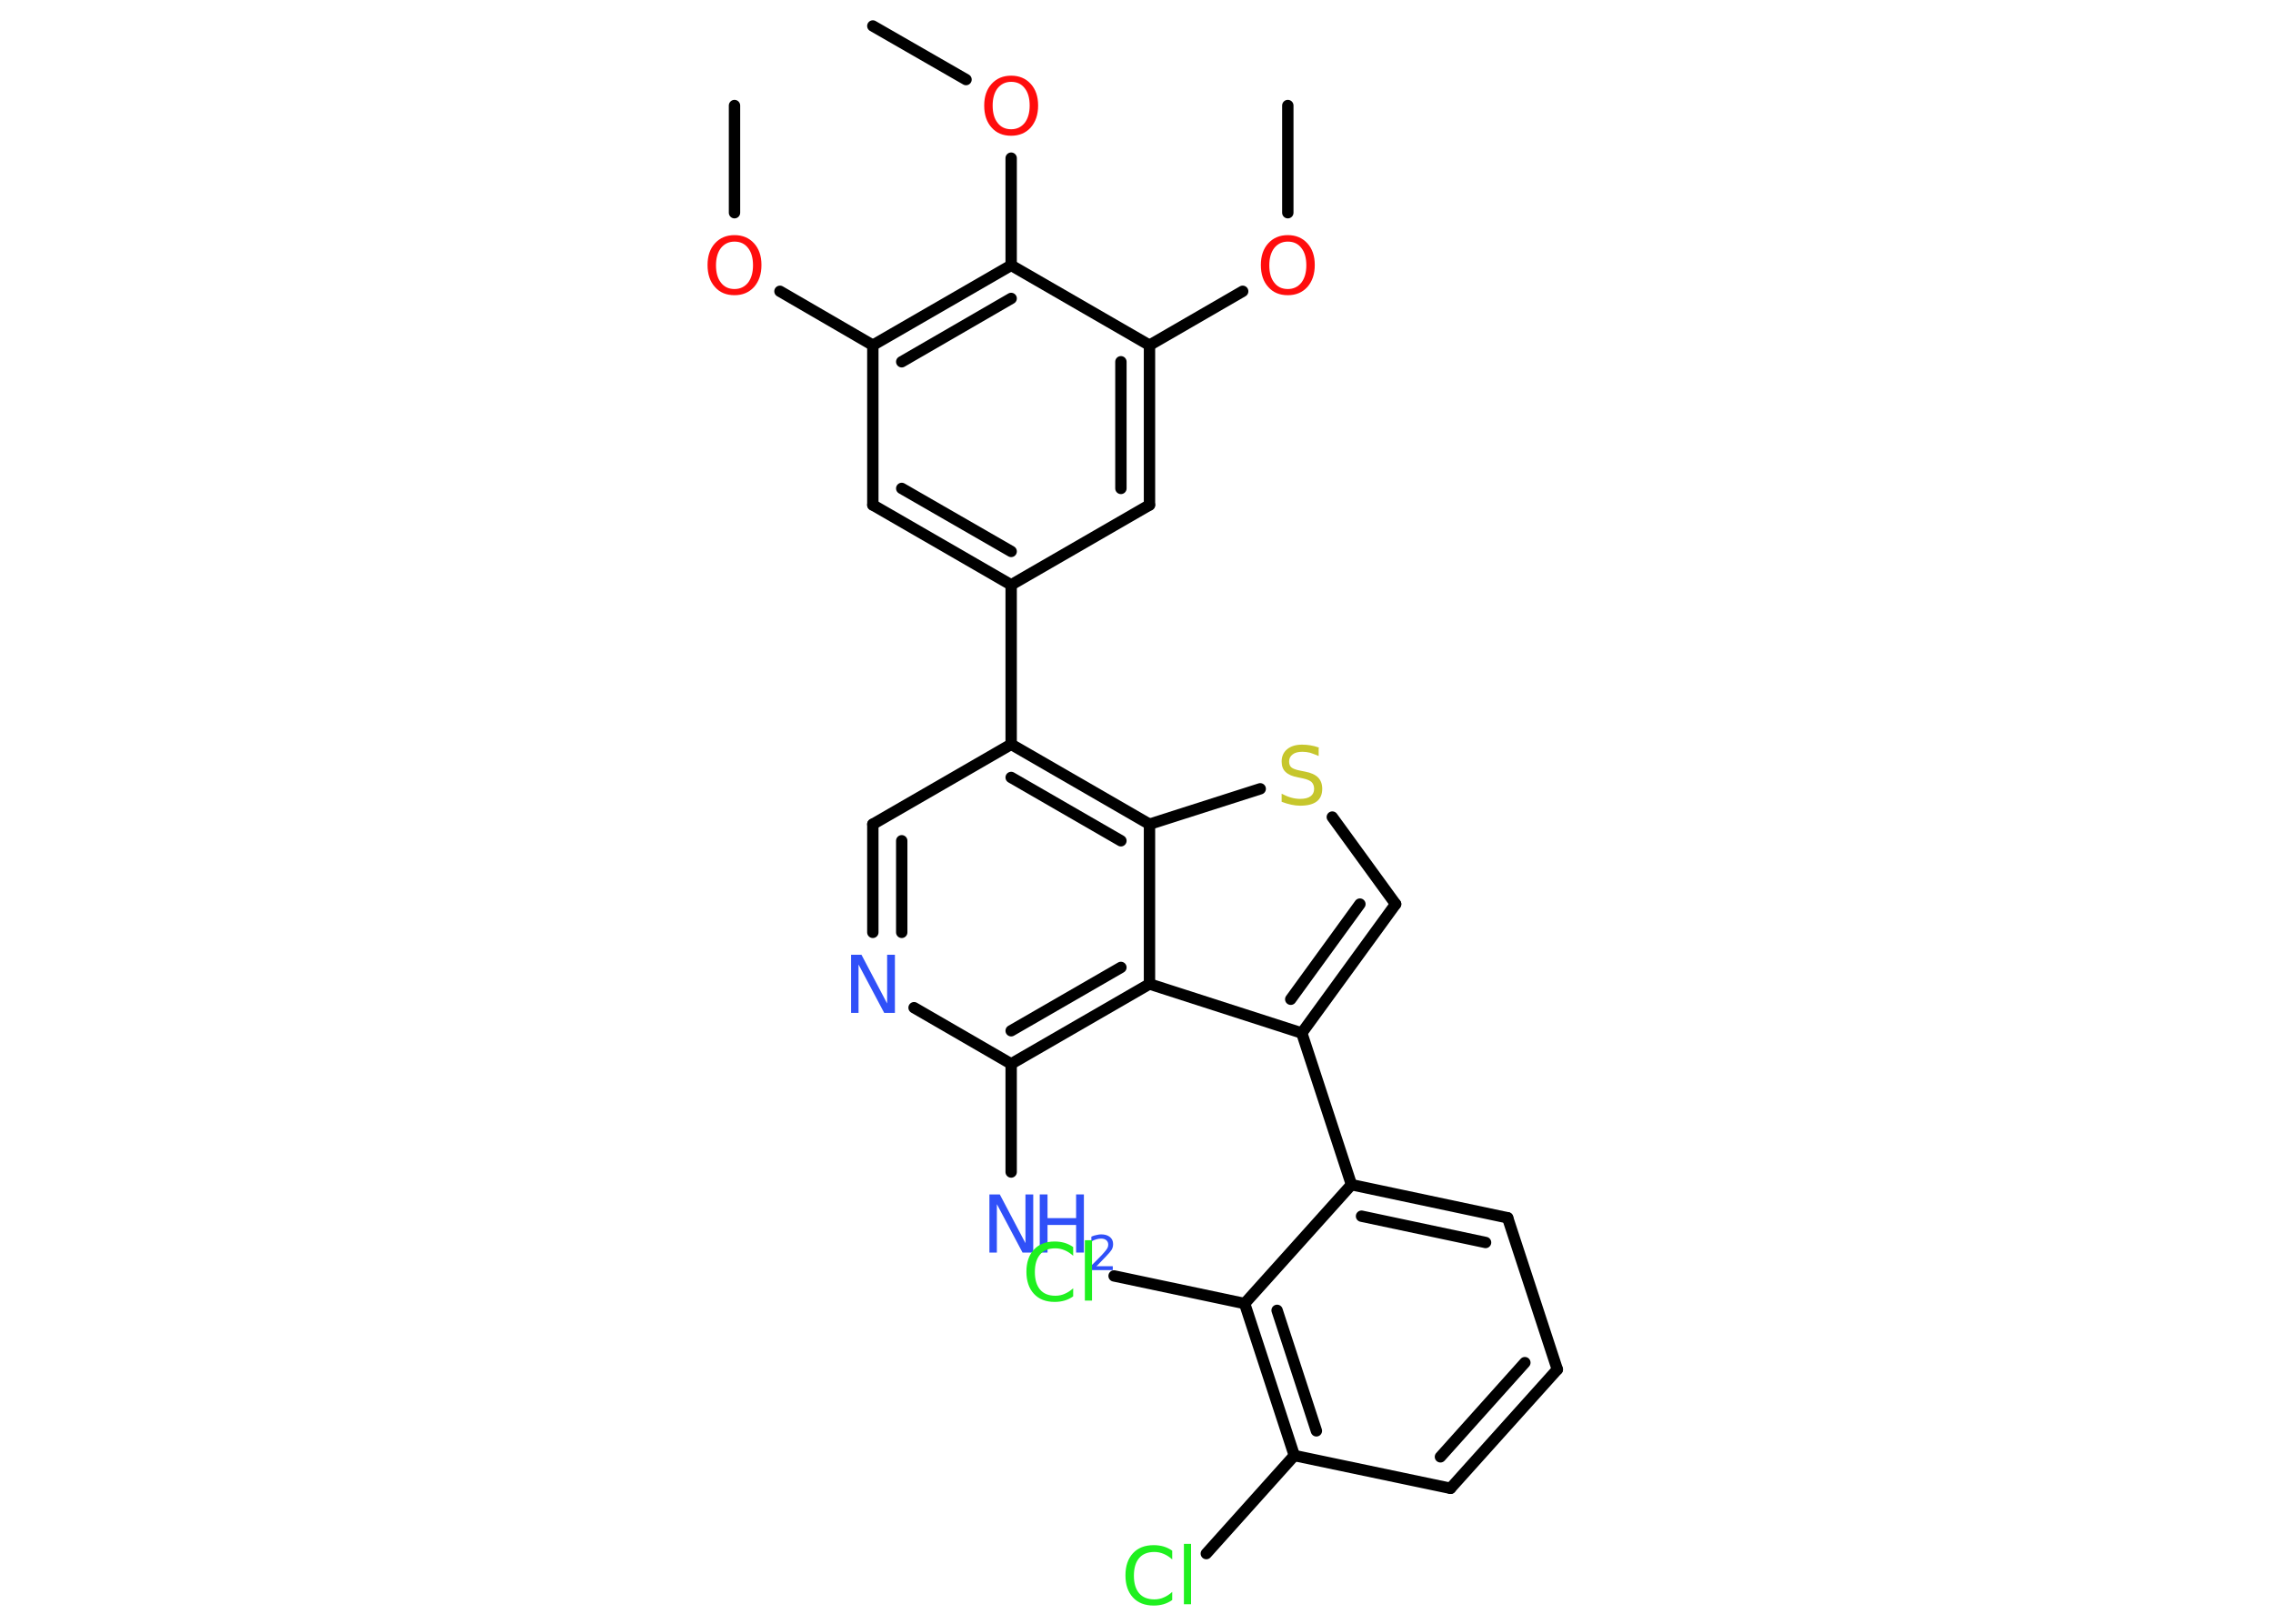 <?xml version='1.0' encoding='UTF-8'?>
<!DOCTYPE svg PUBLIC "-//W3C//DTD SVG 1.1//EN" "http://www.w3.org/Graphics/SVG/1.1/DTD/svg11.dtd">
<svg version='1.2' xmlns='http://www.w3.org/2000/svg' xmlns:xlink='http://www.w3.org/1999/xlink' width='70.0mm' height='50.0mm' viewBox='0 0 70.0 50.0'>
  <desc>Generated by the Chemistry Development Kit (http://github.com/cdk)</desc>
  <g stroke-linecap='round' stroke-linejoin='round' stroke='#000000' stroke-width='.35' fill='#3050F8'>
    <rect x='.0' y='.0' width='70.0' height='50.0' fill='#FFFFFF' stroke='none'/>
    <g id='mol1' class='mol'>
      <line id='mol1bnd1' class='bond' x1='39.66' y1='3.25' x2='39.66' y2='6.55'/>
      <line id='mol1bnd2' class='bond' x1='38.27' y1='8.97' x2='35.4' y2='10.63'/>
      <g id='mol1bnd3' class='bond'>
        <line x1='35.4' y1='15.55' x2='35.4' y2='10.63'/>
        <line x1='34.52' y1='15.04' x2='34.52' y2='11.14'/>
      </g>
      <line id='mol1bnd4' class='bond' x1='35.4' y1='15.55' x2='31.14' y2='18.01'/>
      <line id='mol1bnd5' class='bond' x1='31.14' y1='18.01' x2='31.14' y2='22.92'/>
      <line id='mol1bnd6' class='bond' x1='31.14' y1='22.92' x2='26.88' y2='25.38'/>
      <g id='mol1bnd7' class='bond'>
        <line x1='26.88' y1='25.38' x2='26.88' y2='28.71'/>
        <line x1='27.77' y1='25.89' x2='27.77' y2='28.71'/>
      </g>
      <line id='mol1bnd8' class='bond' x1='28.15' y1='31.03' x2='31.14' y2='32.76'/>
      <line id='mol1bnd9' class='bond' x1='31.14' y1='32.76' x2='31.14' y2='36.09'/>
      <g id='mol1bnd10' class='bond'>
        <line x1='31.14' y1='32.76' x2='35.4' y2='30.3'/>
        <line x1='31.14' y1='31.74' x2='34.52' y2='29.79'/>
      </g>
      <line id='mol1bnd11' class='bond' x1='35.4' y1='30.3' x2='40.09' y2='31.81'/>
      <line id='mol1bnd12' class='bond' x1='40.09' y1='31.81' x2='41.62' y2='36.48'/>
      <g id='mol1bnd13' class='bond'>
        <line x1='46.43' y1='37.5' x2='41.62' y2='36.48'/>
        <line x1='45.75' y1='38.26' x2='41.93' y2='37.45'/>
      </g>
      <line id='mol1bnd14' class='bond' x1='46.43' y1='37.5' x2='47.96' y2='42.17'/>
      <g id='mol1bnd15' class='bond'>
        <line x1='44.67' y1='45.83' x2='47.96' y2='42.17'/>
        <line x1='44.36' y1='44.86' x2='46.96' y2='41.96'/>
      </g>
      <line id='mol1bnd16' class='bond' x1='44.67' y1='45.83' x2='39.86' y2='44.82'/>
      <line id='mol1bnd17' class='bond' x1='39.86' y1='44.82' x2='37.15' y2='47.84'/>
      <g id='mol1bnd18' class='bond'>
        <line x1='38.33' y1='40.14' x2='39.86' y2='44.82'/>
        <line x1='39.33' y1='40.35' x2='40.54' y2='44.06'/>
      </g>
      <line id='mol1bnd19' class='bond' x1='41.62' y1='36.48' x2='38.33' y2='40.14'/>
      <line id='mol1bnd20' class='bond' x1='38.33' y1='40.14' x2='34.31' y2='39.29'/>
      <g id='mol1bnd21' class='bond'>
        <line x1='40.09' y1='31.81' x2='42.98' y2='27.84'/>
        <line x1='39.75' y1='30.77' x2='41.88' y2='27.84'/>
      </g>
      <line id='mol1bnd22' class='bond' x1='42.98' y1='27.84' x2='41.03' y2='25.16'/>
      <line id='mol1bnd23' class='bond' x1='38.81' y1='24.29' x2='35.4' y2='25.38'/>
      <g id='mol1bnd24' class='bond'>
        <line x1='35.4' y1='25.38' x2='31.14' y2='22.92'/>
        <line x1='34.52' y1='25.89' x2='31.14' y2='23.94'/>
      </g>
      <line id='mol1bnd25' class='bond' x1='35.4' y1='30.3' x2='35.4' y2='25.38'/>
      <g id='mol1bnd26' class='bond'>
        <line x1='26.88' y1='15.55' x2='31.14' y2='18.01'/>
        <line x1='27.77' y1='15.04' x2='31.14' y2='16.98'/>
      </g>
      <line id='mol1bnd27' class='bond' x1='26.88' y1='15.55' x2='26.88' y2='10.63'/>
      <line id='mol1bnd28' class='bond' x1='26.88' y1='10.63' x2='24.02' y2='8.97'/>
      <line id='mol1bnd29' class='bond' x1='22.62' y1='6.55' x2='22.62' y2='3.25'/>
      <g id='mol1bnd30' class='bond'>
        <line x1='31.14' y1='8.17' x2='26.88' y2='10.63'/>
        <line x1='31.14' y1='9.19' x2='27.77' y2='11.14'/>
      </g>
      <line id='mol1bnd31' class='bond' x1='35.4' y1='10.63' x2='31.14' y2='8.17'/>
      <line id='mol1bnd32' class='bond' x1='31.14' y1='8.17' x2='31.14' y2='4.87'/>
      <line id='mol1bnd33' class='bond' x1='29.75' y1='2.45' x2='26.88' y2='.8'/>
      <path id='mol1atm2' class='atom' d='M39.66 7.44q-.26 .0 -.42 .2q-.15 .2 -.15 .53q.0 .34 .15 .53q.15 .2 .42 .2q.26 .0 .42 -.2q.15 -.2 .15 -.53q.0 -.34 -.15 -.53q-.15 -.2 -.42 -.2zM39.66 7.24q.37 .0 .6 .25q.23 .25 .23 .67q.0 .42 -.23 .68q-.23 .25 -.6 .25q-.38 .0 -.6 -.25q-.23 -.25 -.23 -.68q.0 -.42 .23 -.67q.23 -.25 .6 -.25z' stroke='none' fill='#FF0D0D'/>
      <path id='mol1atm8' class='atom' d='M26.21 29.4h.32l.79 1.5v-1.5h.24v1.79h-.33l-.79 -1.49v1.49h-.23v-1.79z' stroke='none'/>
      <g id='mol1atm10' class='atom'>
        <path d='M30.47 36.78h.32l.79 1.5v-1.5h.24v1.79h-.33l-.79 -1.49v1.49h-.23v-1.79z' stroke='none'/>
        <path d='M32.02 36.78h.24v.73h.88v-.73h.24v1.79h-.24v-.85h-.88v.85h-.24v-1.79z' stroke='none'/>
        <path d='M33.76 38.99h.51v.12h-.68v-.12q.08 -.08 .23 -.23q.14 -.14 .18 -.19q.07 -.08 .1 -.13q.03 -.05 .03 -.11q.0 -.09 -.06 -.14q-.06 -.05 -.16 -.05q-.07 .0 -.14 .02q-.08 .02 -.16 .07v-.15q.09 -.04 .16 -.05q.08 -.02 .14 -.02q.17 .0 .27 .08q.1 .08 .1 .22q.0 .07 -.02 .12q-.02 .06 -.09 .14q-.02 .02 -.11 .12q-.1 .1 -.27 .28z' stroke='none'/>
      </g>
      <path id='mol1atm18' class='atom' d='M36.1 47.76v.26q-.12 -.11 -.26 -.17q-.14 -.06 -.29 -.06q-.31 .0 -.47 .19q-.16 .19 -.16 .54q.0 .35 .16 .54q.16 .19 .47 .19q.16 .0 .29 -.06q.14 -.06 .26 -.17v.25q-.13 .09 -.27 .13q-.14 .04 -.3 .04q-.41 .0 -.64 -.25q-.23 -.25 -.23 -.68q.0 -.43 .23 -.68q.23 -.25 .64 -.25q.16 .0 .3 .04q.14 .04 .27 .13zM36.46 47.54h.22v1.86h-.22v-1.86z' stroke='none' fill='#1FF01F'/>
      <path id='mol1atm20' class='atom' d='M33.05 38.41v.26q-.12 -.11 -.26 -.17q-.14 -.06 -.29 -.06q-.31 .0 -.47 .19q-.16 .19 -.16 .54q.0 .35 .16 .54q.16 .19 .47 .19q.16 .0 .29 -.06q.14 -.06 .26 -.17v.25q-.13 .09 -.27 .13q-.14 .04 -.3 .04q-.41 .0 -.64 -.25q-.23 -.25 -.23 -.68q.0 -.43 .23 -.68q.23 -.25 .64 -.25q.16 .0 .3 .04q.14 .04 .27 .13zM33.41 38.19h.22v1.86h-.22v-1.86z' stroke='none' fill='#1FF01F'/>
      <path id='mol1atm22' class='atom' d='M40.61 23.04v.24q-.14 -.06 -.26 -.1q-.12 -.03 -.24 -.03q-.2 .0 -.3 .08q-.11 .08 -.11 .22q.0 .12 .07 .18q.07 .06 .27 .1l.15 .03q.27 .05 .4 .18q.13 .13 .13 .35q.0 .26 -.17 .39q-.17 .13 -.51 .13q-.13 .0 -.27 -.03q-.14 -.03 -.3 -.09v-.25q.15 .08 .29 .12q.14 .04 .28 .04q.21 .0 .32 -.08q.11 -.08 .11 -.23q.0 -.13 -.08 -.21q-.08 -.07 -.26 -.11l-.15 -.03q-.27 -.05 -.39 -.17q-.12 -.11 -.12 -.32q.0 -.24 .17 -.38q.17 -.14 .46 -.14q.12 .0 .25 .02q.13 .02 .27 .07z' stroke='none' fill='#C6C62C'/>
      <path id='mol1atm26' class='atom' d='M22.62 7.44q-.26 .0 -.42 .2q-.15 .2 -.15 .53q.0 .34 .15 .53q.15 .2 .42 .2q.26 .0 .42 -.2q.15 -.2 .15 -.53q.0 -.34 -.15 -.53q-.15 -.2 -.42 -.2zM22.62 7.24q.37 .0 .6 .25q.23 .25 .23 .67q.0 .42 -.23 .68q-.23 .25 -.6 .25q-.38 .0 -.6 -.25q-.23 -.25 -.23 -.68q.0 -.42 .23 -.67q.23 -.25 .6 -.25z' stroke='none' fill='#FF0D0D'/>
      <path id='mol1atm29' class='atom' d='M31.14 2.52q-.26 .0 -.42 .2q-.15 .2 -.15 .53q.0 .34 .15 .53q.15 .2 .42 .2q.26 .0 .42 -.2q.15 -.2 .15 -.53q.0 -.34 -.15 -.53q-.15 -.2 -.42 -.2zM31.14 2.33q.37 .0 .6 .25q.23 .25 .23 .67q.0 .42 -.23 .68q-.23 .25 -.6 .25q-.38 .0 -.6 -.25q-.23 -.25 -.23 -.68q.0 -.42 .23 -.67q.23 -.25 .6 -.25z' stroke='none' fill='#FF0D0D'/>
    </g>
  </g>
</svg>
